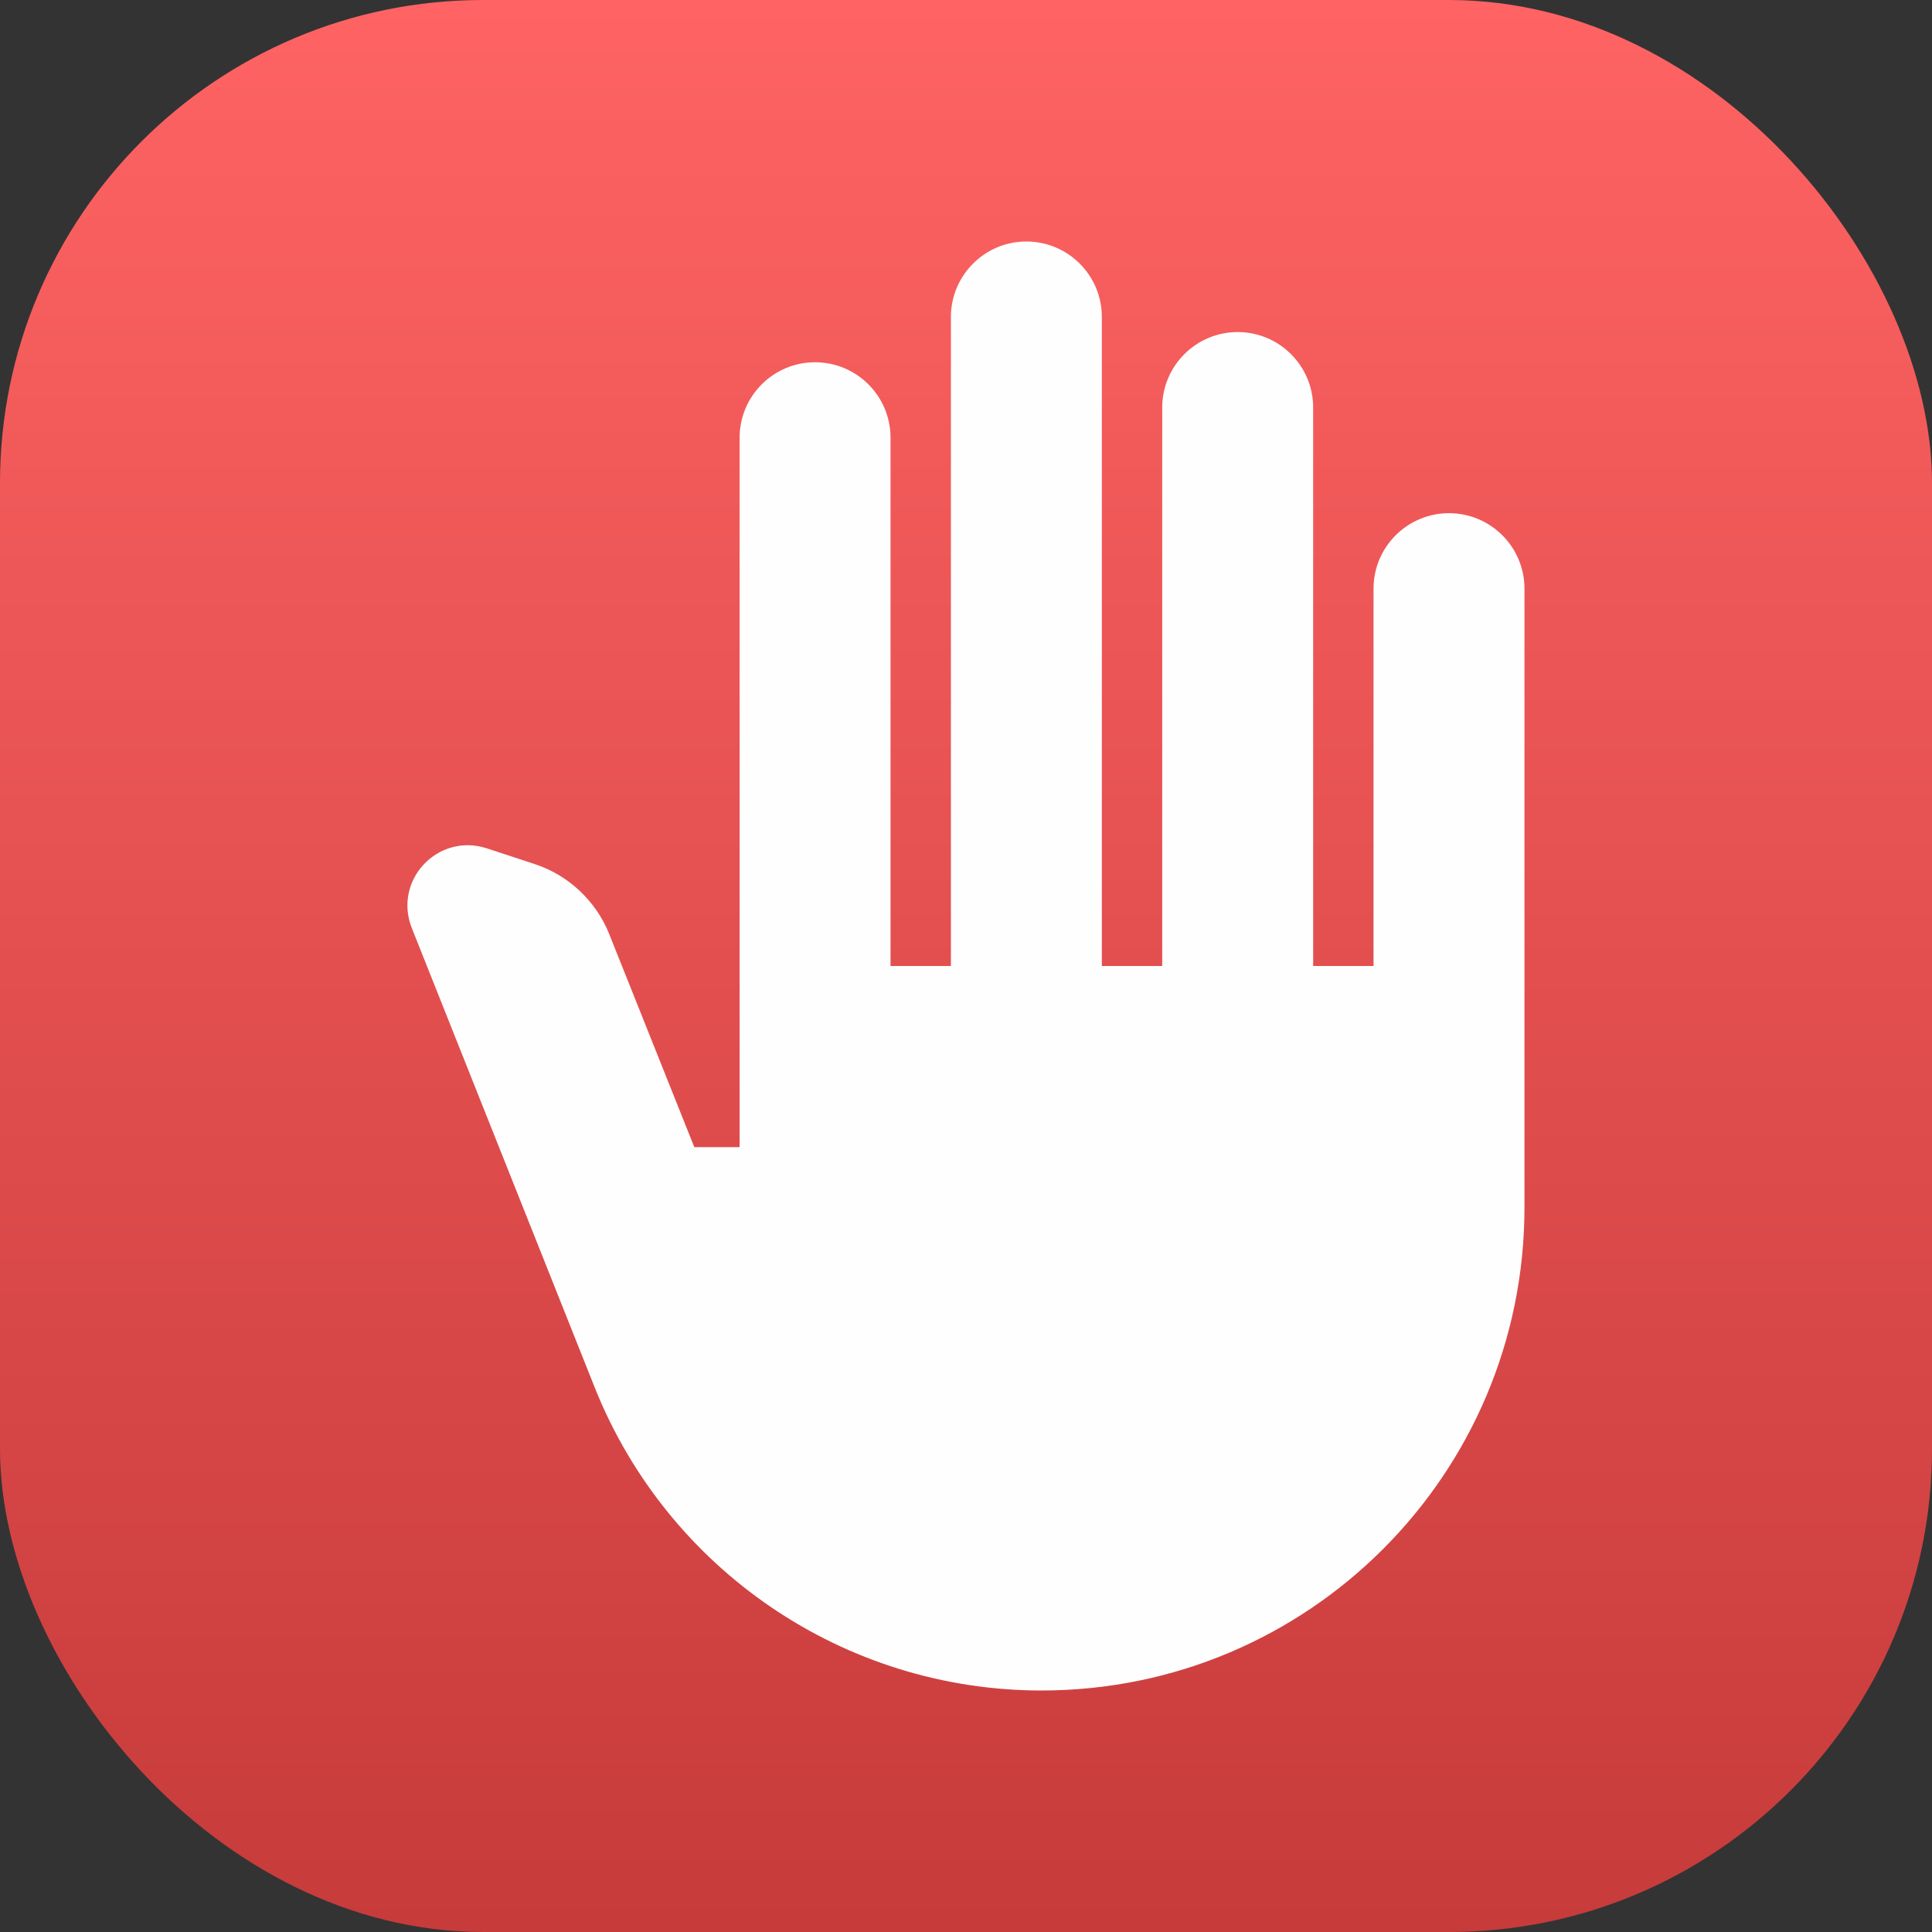 <svg width="32" height="32" viewBox="0 0 32 32" fill="none" xmlns="http://www.w3.org/2000/svg">
<rect x="0" y="0" width="32" height="32" fill="#333333" stroke="none"/>
<rect width="32" height="32" rx="8" fill="url(#paint0_linear_1485_4683)"/>
<path d="M17.25 28C13.99 28 11.06 26.01 9.85 22.98L6.82 15.37C6.51 14.58 7.25 13.79 8.06 14.05L8.85 14.31C9.41 14.49 9.87 14.92 10.09 15.47L11.5 19H12.25V7.25C12.25 6.56 12.81 6 13.5 6C14.19 6 14.75 6.56 14.75 7.25V16H15.75V5.25C15.75 4.56 16.31 4 17 4C17.69 4 18.25 4.56 18.25 5.25V16H19.25V6.75C19.25 6.06 19.81 5.5 20.5 5.5C21.19 5.5 21.75 6.06 21.75 6.75V16H22.75V9.75C22.75 9.06 23.31 8.5 24 8.5C24.69 8.5 25.25 9.06 25.25 9.75V20C25.25 24.42 21.67 28 17.25 28Z" fill="#FEFEFE"/>
<defs>
<linearGradient id="paint0_linear_1485_4683" x1="16" y1="0" x2="16" y2="32" gradientUnits="userSpaceOnUse">
<stop stop-color="#FF6363"/>
<stop offset="1" stop-color="#C73B3B"/>
</linearGradient>
</defs>
</svg>
